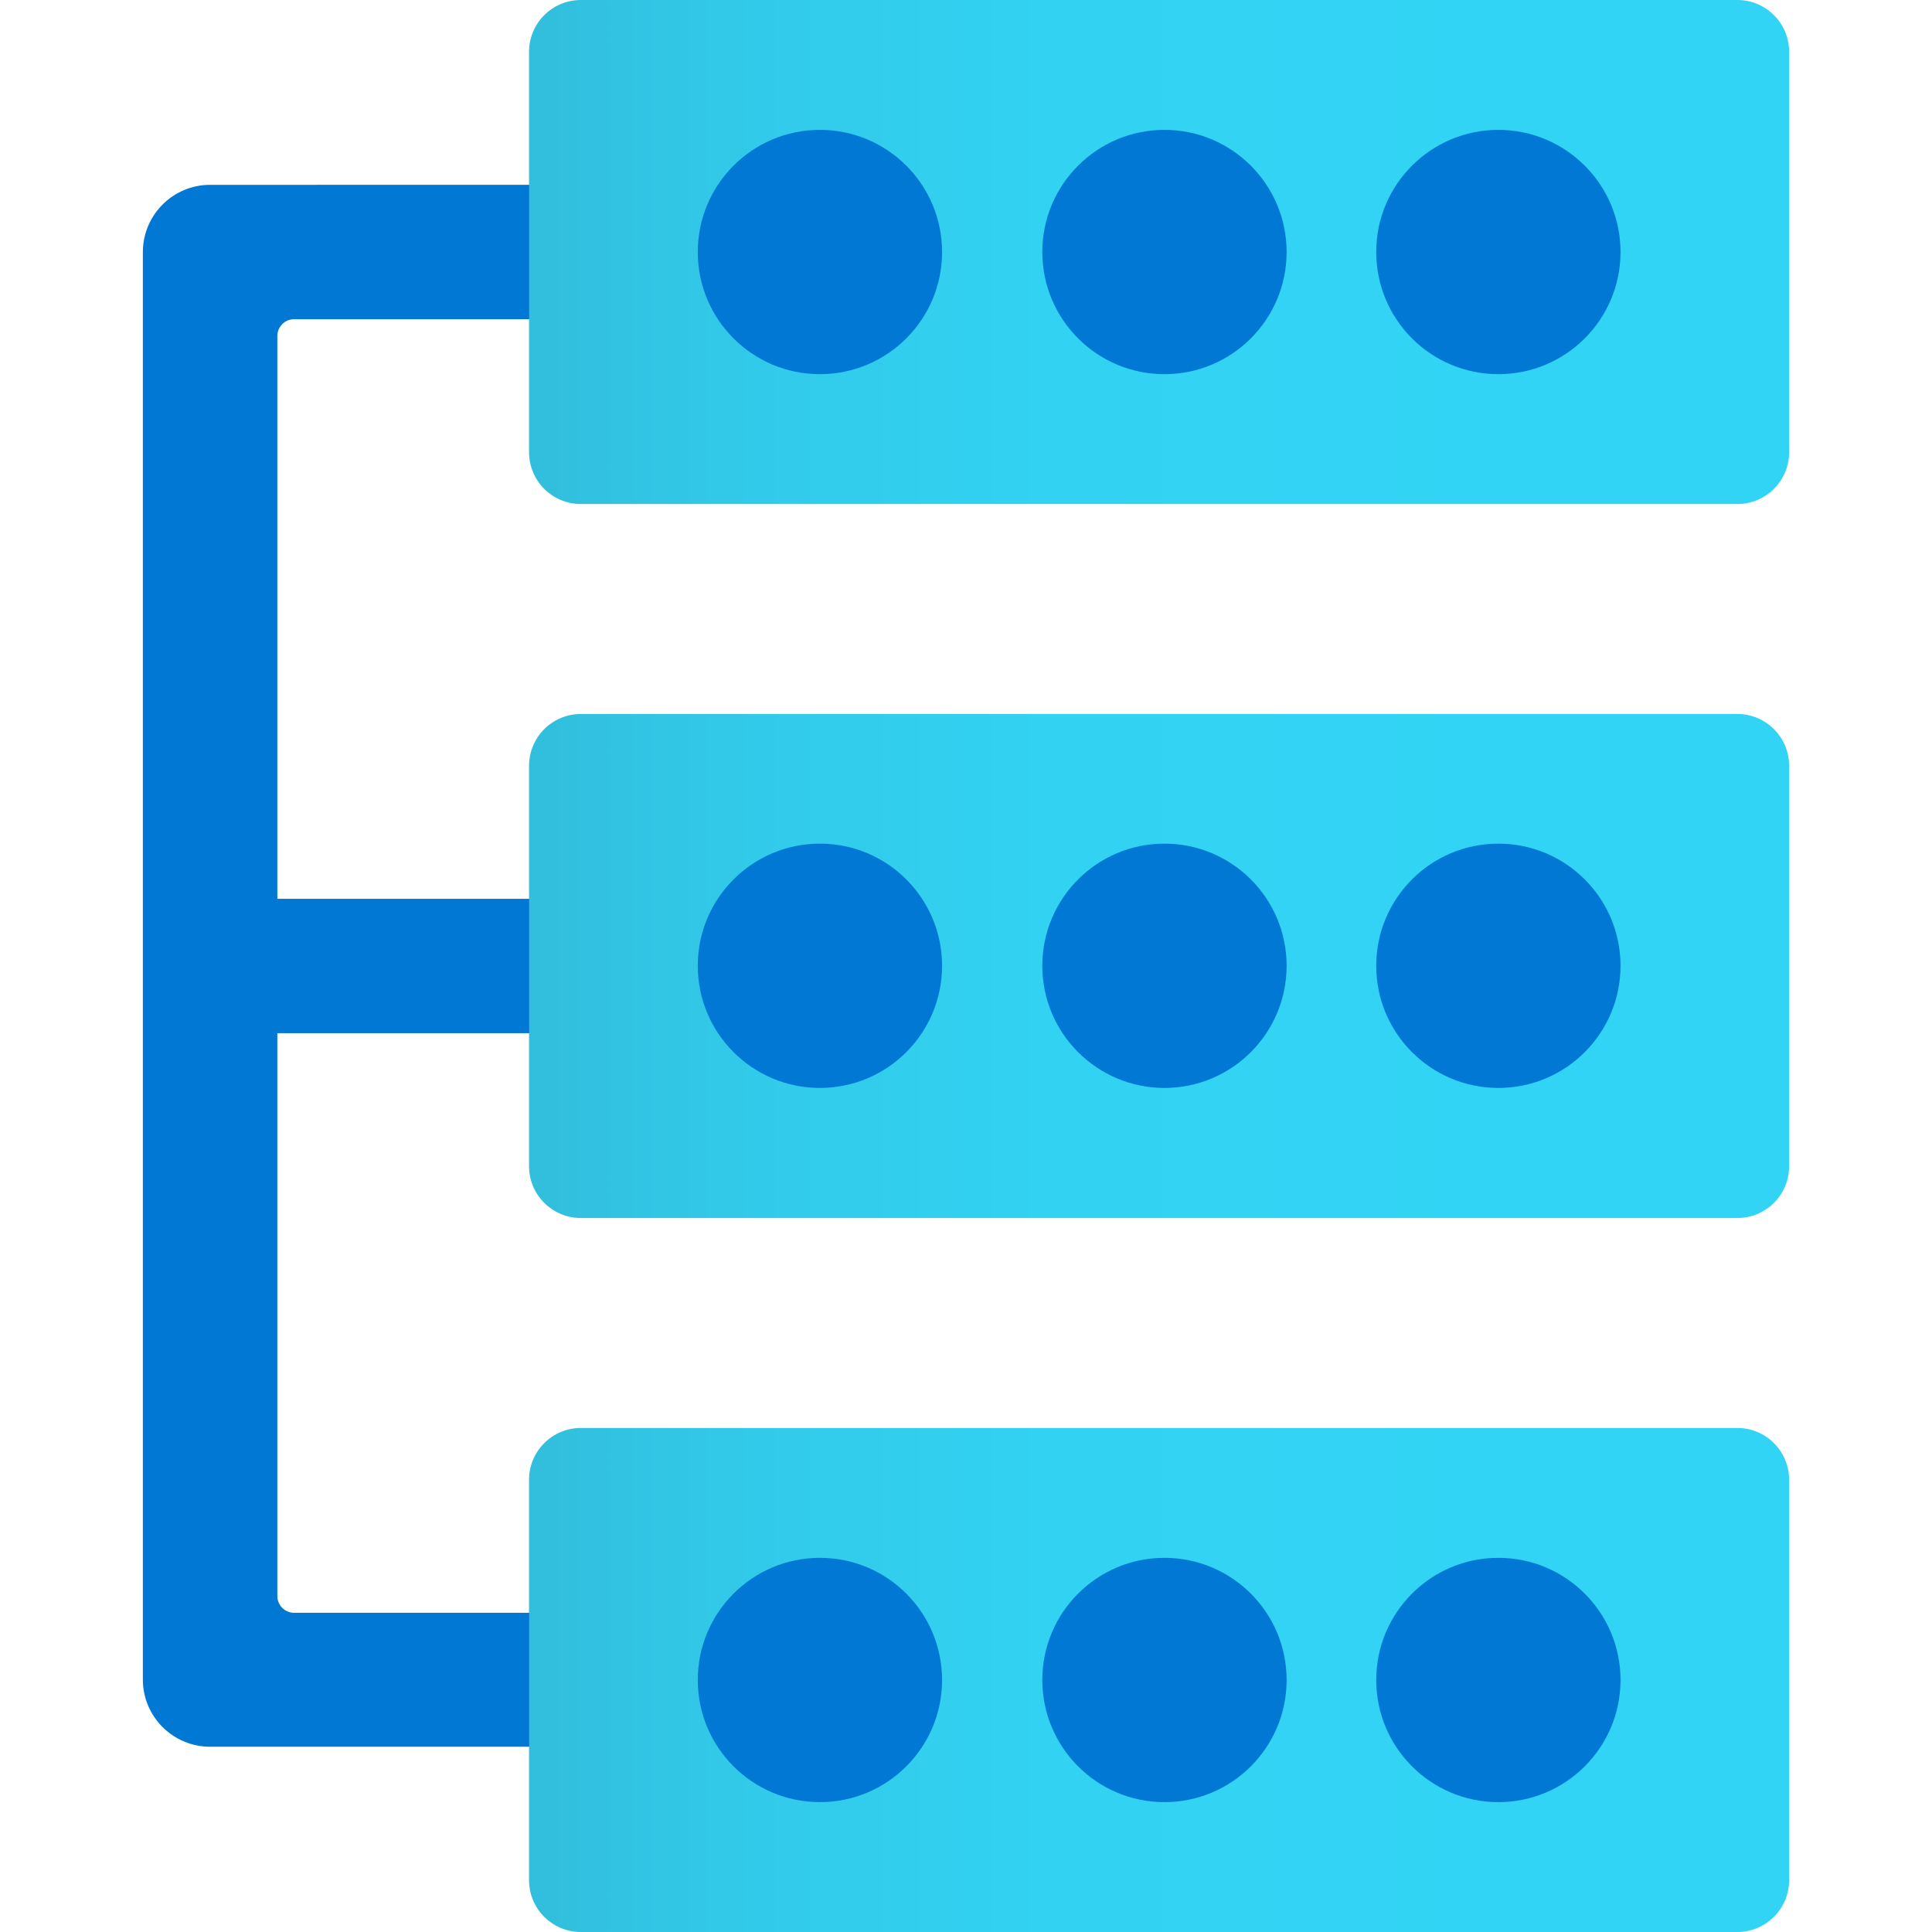 <svg id="uuid-5ab517fe-7ecb-4530-955d-8df7aa6e8c26" xmlns="http://www.w3.org/2000/svg" width="18" height="18" viewBox="0 0 18 18">
  <defs>
    <linearGradient id="uuid-625fd693-a8a1-4856-a3e3-ccc2e5a94299" x1="-282.071" y1="860.516" x2="-270.331" y2="860.516" gradientTransform="translate(287 869.516) scale(1 -1)" gradientUnits="userSpaceOnUse">
      <stop offset="0" stop-color="#32bedd"/>
      <stop offset=".18" stop-color="#32caea"/>
      <stop offset=".41" stop-color="#32d2f2"/>
      <stop offset=".78" stop-color="#32d4f5"/>
    </linearGradient>
  </defs>
  <g id="uuid-10bc56f2-9819-4c72-adb8-ca480fc4d2af">
    <path d="m16.669,13.787v3.73c0,.267-.216.483-.483.483H5.412c-.267,0-.483-.216-.483-.483v-3.73c0-.267.216-.483.483-.483h10.774c.267,0,.483.216.483.483Zm-.483-7.135H5.412c-.267,0-.483.216-.483.483v3.73c0,.267.216.483.483.483h10.774c.267,0,.483-.216.483-.483v-3.73c0-.267-.216-.483-.483-.483h0Zm0-6.652H5.412c-.267,0-.483.216-.483.483h0v3.73c0,.267.216.483.483.483h10.774c.267,0,.483-.216.483-.483V.483C16.669.216,16.453,0,16.186,0Z" fill="url(#uuid-625fd693-a8a1-4856-a3e3-ccc2e5a94299)" stroke-width="0"/>
    <path d="m4.931,15.026h-2.191c-.086,0-.156-.07-.156-.156h0v-5.244h2.347v-1.252h-2.347V3.13c0-.086.07-.156.156-.156h2.191v-1.252H1.958c-.346,0-.626.28-.627.626v13.3c0,.346.281.626.627.626h2.973v-1.248Z" fill="#0078d4" stroke-width="0"/>
    <g>
      <circle cx="13.96" cy="15.652" r="1.138" fill="#0078d4" stroke-width="0"/>
      <circle cx="10.849" cy="15.652" r="1.138" fill="#0078d4" stroke-width="0"/>
      <circle cx="7.639" cy="15.652" r="1.138" fill="#0078d4" stroke-width="0"/>
    </g>
    <g>
      <circle cx="13.96" cy="8.998" r="1.138" fill="#0078d4" stroke-width="0"/>
      <circle cx="10.849" cy="8.998" r="1.138" fill="#0078d4" stroke-width="0"/>
      <circle cx="7.639" cy="8.998" r="1.138" fill="#0078d4" stroke-width="0"/>
    </g>
    <g>
      <circle cx="13.96" cy="2.348" r="1.138" fill="#0078d4" stroke-width="0"/>
      <circle cx="10.849" cy="2.348" r="1.138" fill="#0078d4" stroke-width="0"/>
      <circle cx="7.639" cy="2.348" r="1.138" fill="#0078d4" stroke-width="0"/>
    </g>
  </g>
</svg>